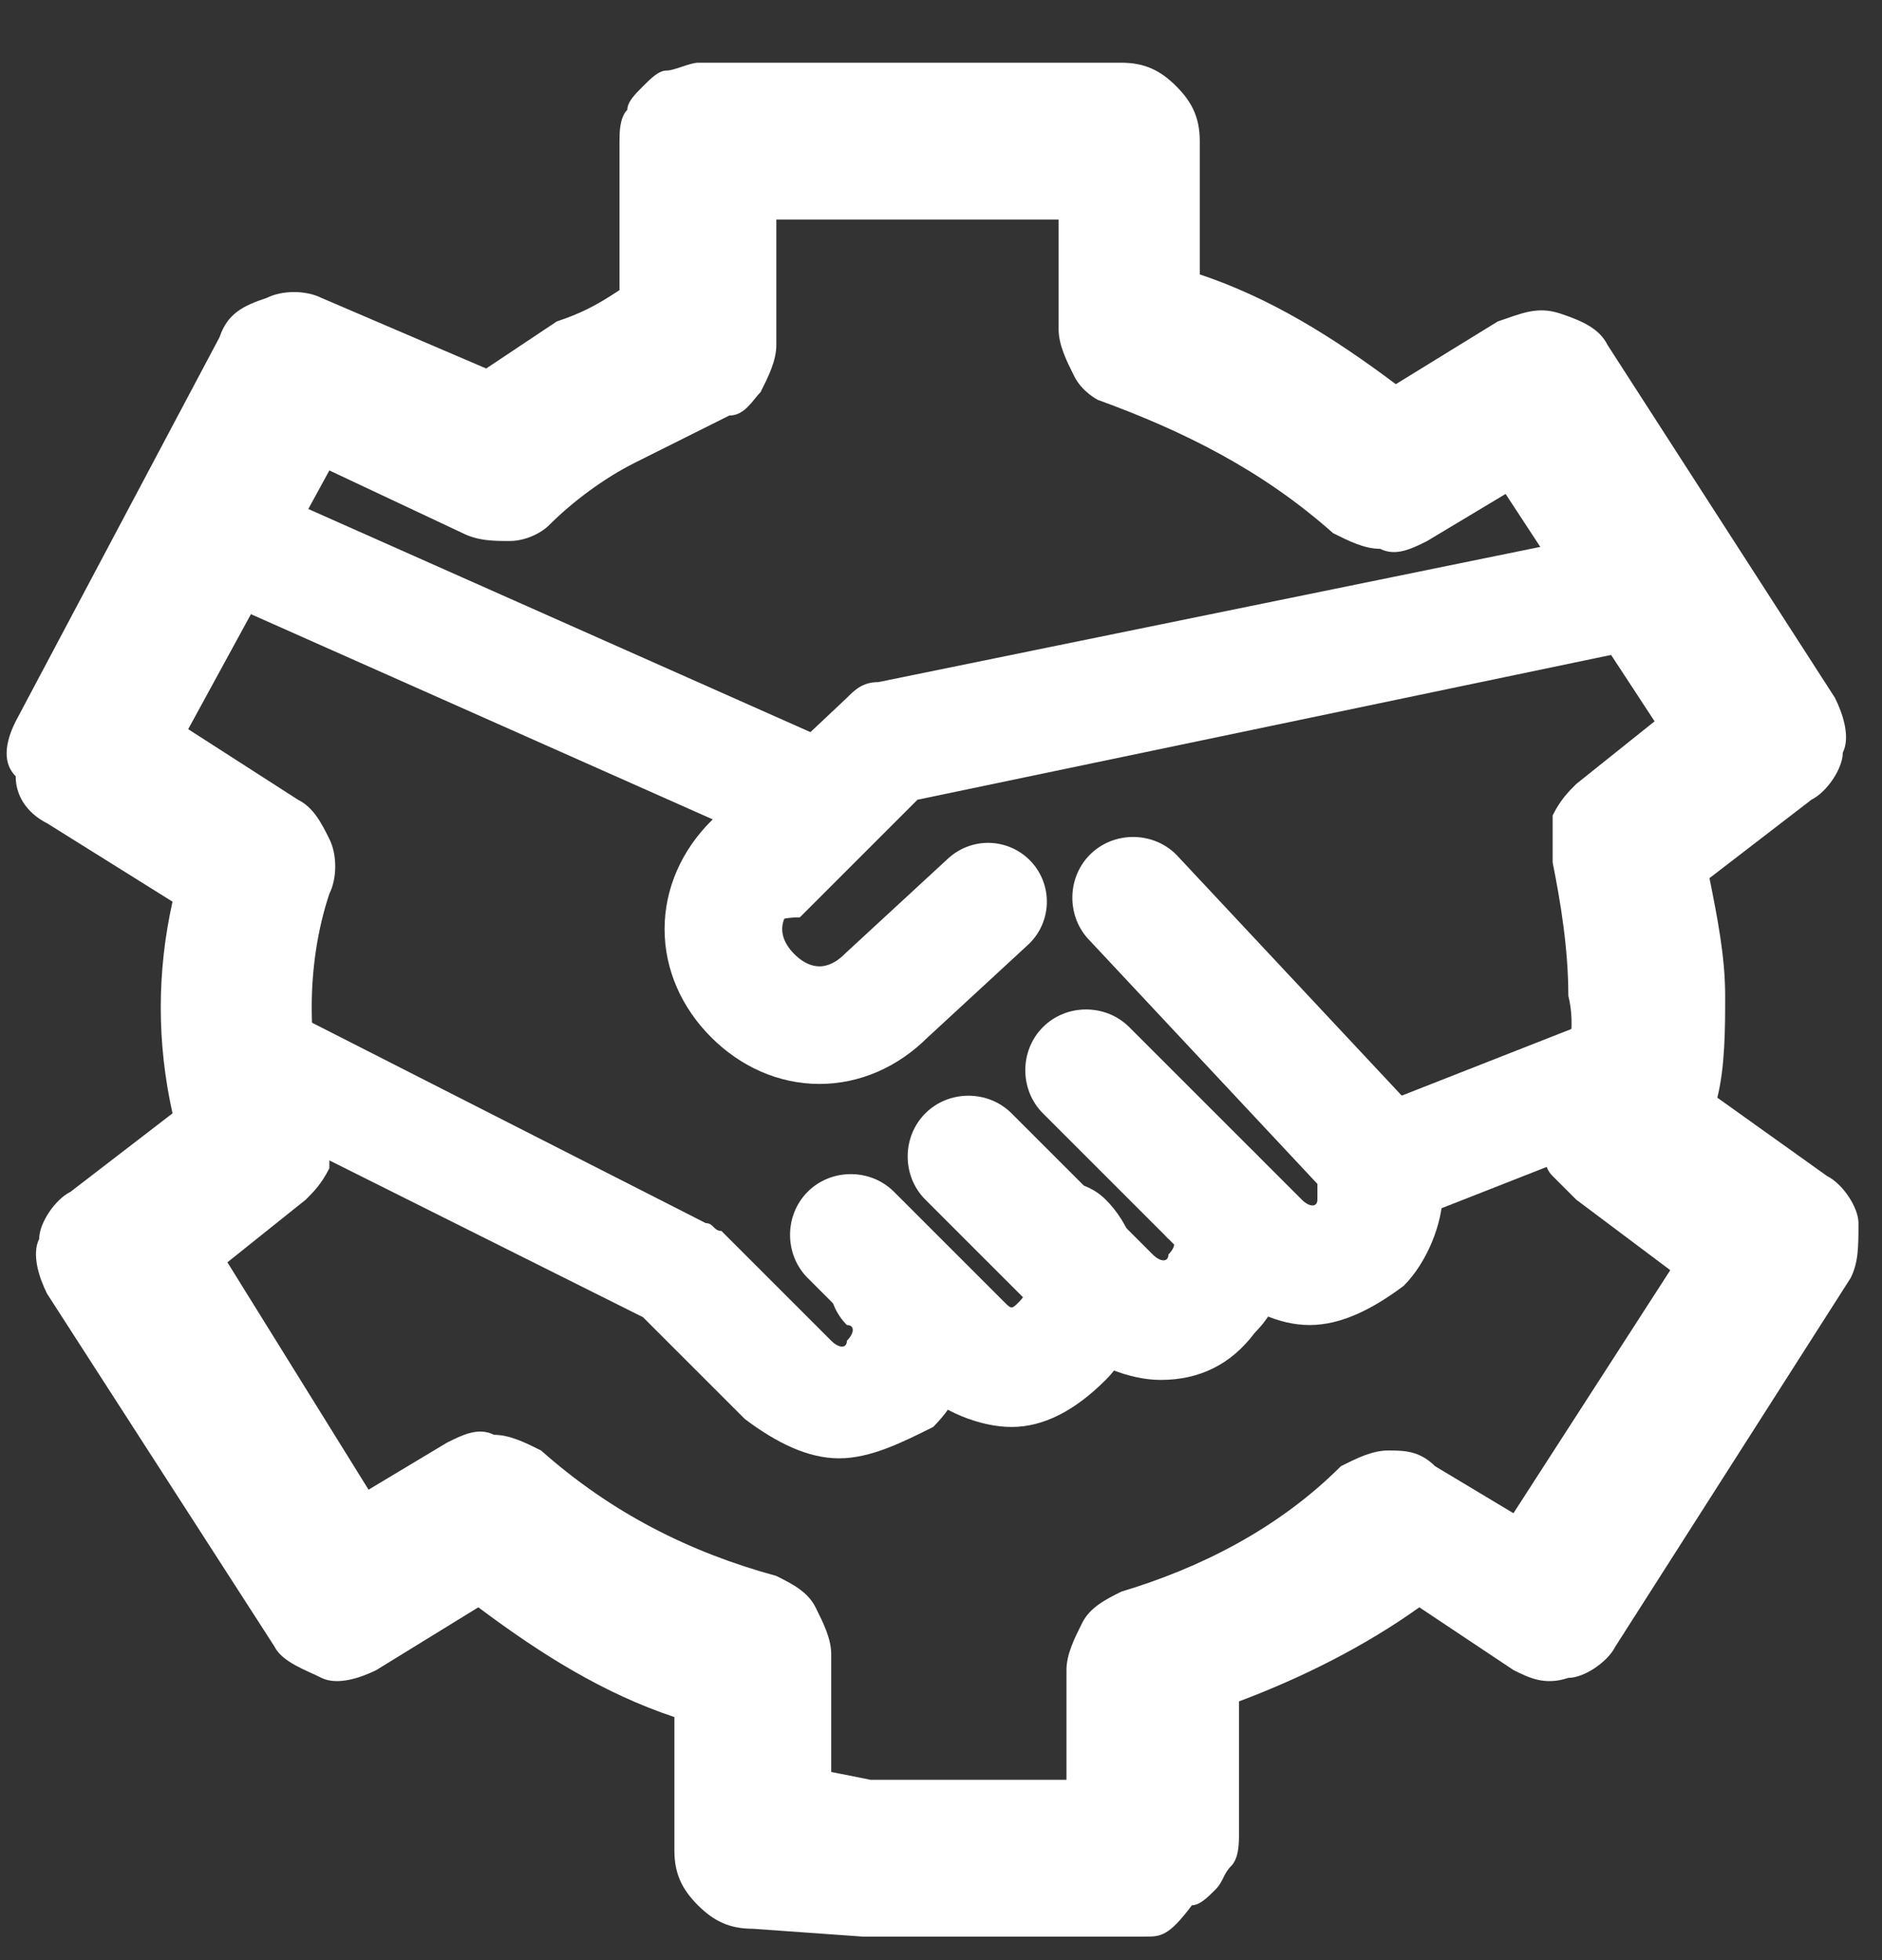 <svg width="24" height="25" viewBox="0 0 24 25" fill="none" xmlns="http://www.w3.org/2000/svg">
<rect x="0" y="0" width="24" height="25" fill="#333333" stroke="none"/>
<path d="M14.6 24.7H11L9.6 24.6C9.3 24.6 9.1 24.5 8.9 24.3C8.7 24.1 8.6 23.9 8.6 23.6V21.9C7.7 21.6 6.9 21.1 6.1 20.5L4.8 21.3C4.6 21.4 4.3 21.5 4.1 21.4C3.9 21.3 3.6 21.2 3.5 21L0.6 16.5C0.5 16.3 0.4 16 0.5 15.8C0.5 15.6 0.7 15.3 0.9 15.2L2.2 14.2C2 13.3 2 12.4 2.2 11.5L0.6 10.5C0.4 10.4 0.2 10.2 0.2 9.9C3.74764e-06 9.7 0.1 9.4 0.2 9.2L2.8 4.3C2.9 4 3.1 3.9 3.4 3.8C3.6 3.7 3.9 3.7 4.1 3.8L6.2 4.7C6.5 4.5 6.8 4.3 7.1 4.1C7.4 4 7.6 3.9 7.9 3.7V1.8C7.9 1.7 7.9 1.5 8 1.4C8 1.3 8.1 1.2 8.2 1.1C8.3 1 8.4 0.9 8.5 0.9C8.6 0.9 8.8 0.8 8.9 0.8H14.3C14.6 0.8 14.8 0.9 15 1.1C15.2 1.3 15.3 1.5 15.3 1.8V3.5C16.2 3.8 17 4.3 17.8 4.9L19.1 4.1C19.4 4 19.6 3.9 19.9 4C20.2 4.1 20.4 4.2 20.5 4.4L23.4 8.9C23.5 9.1 23.6 9.4 23.5 9.6C23.5 9.8 23.3 10.1 23.1 10.2L21.8 11.2C21.9 11.7 22 12.2 22 12.7C22 13.1 22 13.6 21.9 14L23.3 15C23.5 15.1 23.7 15.4 23.7 15.6C23.7 15.9 23.7 16.1 23.6 16.3L20.6 21C20.5 21.2 20.2 21.4 20 21.4C19.7 21.5 19.5 21.4 19.3 21.3L18.1 20.5C17.4 21 16.6 21.4 15.8 21.7V23.4C15.8 23.5 15.8 23.7 15.7 23.8C15.6 23.9 15.6 24 15.5 24.1C15.4 24.2 15.3 24.3 15.2 24.3C14.9 24.7 14.8 24.7 14.6 24.7ZM11.1 22.7H13.6V21.3C13.6 21.1 13.7 20.9 13.8 20.7C13.9 20.5 14.1 20.4 14.3 20.3C15.3 20 16.3 19.5 17.1 18.7C17.3 18.6 17.5 18.5 17.7 18.5C17.9 18.5 18.1 18.5 18.3 18.7L19.3 19.3L21.3 16.2L20.1 15.3C20 15.2 19.9 15.1 19.8 15C19.7 14.9 19.7 14.8 19.7 14.6C19.7 14.4 19.7 14.1 19.9 13.9C20 13.5 20.1 13.1 20 12.7C20 12.1 19.9 11.5 19.8 11C19.8 10.8 19.8 10.6 19.8 10.4C19.9 10.2 20 10.1 20.1 10L21.1 9.2L19.2 6.3L18.2 6.9C18 7 17.8 7.1 17.6 7C17.4 7 17.2 6.9 17 6.8C16.1 6 15.1 5.5 14 5.1C14 5.1 13.8 5 13.7 4.8C13.6 4.6 13.5 4.4 13.5 4.2V2.8H9.9V4.4C9.9 4.6 9.8 4.8 9.7 5C9.6 5.1 9.5 5.3 9.3 5.3C8.9 5.5 8.5 5.7 8.1 5.9C7.7 6.1 7.3 6.4 7 6.7C6.9 6.8 6.7 6.9 6.5 6.9C6.3 6.9 6.1 6.9 5.9 6.8L4.2 6L2.4 9.3L3.8 10.2C4 10.3 4.1 10.5 4.2 10.7C4.3 10.9 4.3 11.2 4.2 11.4C3.9 12.3 3.9 13.4 4.2 14.3C4.2 14.5 4.2 14.7 4.2 14.9C4.1 15.1 4 15.2 3.9 15.3L2.9 16.1L4.7 19L5.7 18.4C5.9 18.3 6.1 18.2 6.3 18.3C6.5 18.3 6.7 18.4 6.9 18.5C7.8 19.3 8.8 19.8 9.9 20.1C10.1 20.2 10.3 20.3 10.4 20.5C10.5 20.7 10.6 20.9 10.6 21.1V22.6L11.1 22.7Z" fill="white"/>
<path d="M16.7 16.9C16.3 16.9 15.9 16.7 15.5 16.4L13.3 14.2C13 13.9 13 13.4 13.3 13.1C13.6 12.8 14.1 12.8 14.4 13.1L16.6 15.3C16.7 15.4 16.8 15.4 16.8 15.3V15.2V15.1L13.9 12C13.6 11.7 13.6 11.2 13.9 10.9C14.2 10.6 14.7 10.6 15 10.9L17.9 14C18.2 14.3 18.4 14.7 18.4 15.2C18.4 15.6 18.2 16.1 17.9 16.4C17.5 16.7 17.1 16.9 16.7 16.9Z" fill="white"/>
<path d="M14.8 17.6C14.4 17.6 13.9 17.4 13.6 17.1L11.8 15.3C11.5 15 11.5 14.5 11.8 14.2C12.1 13.9 12.6 13.9 12.9 14.2L14.7 16C14.8 16.1 14.9 16.1 14.9 16C15 15.9 15 15.8 14.9 15.8C14.6 15.5 14.6 15 14.9 14.7C15.2 14.4 15.7 14.4 16 14.7C16.6 15.3 16.6 16.4 16 17C15.7 17.4 15.3 17.6 14.8 17.6Z" fill="white"/>
<path d="M12.9 18.2C12.5 18.2 12 18 11.7 17.7L10.3 16.3C10 16 10 15.5 10.3 15.2C10.6 14.9 11.1 14.9 11.4 15.2L12.8 16.6C12.9 16.7 12.9 16.7 13 16.6C13.1 16.5 13.1 16.4 13 16.4C12.7 16.1 12.7 15.6 13 15.3C13.3 15 13.8 15 14.1 15.3C14.7 15.9 14.7 17 14.1 17.6C13.7 18 13.3 18.2 12.9 18.2Z" fill="white"/>
<path d="M10.7 18.6C10.3 18.6 9.9 18.4 9.5 18.1L8.2 16.8L2.8 14.1C2.4 13.9 2.3 13.5 2.5 13.1C2.7 12.7 3.1 12.6 3.5 12.8L9 15.6C9.1 15.6 9.1 15.7 9.2 15.7L10.6 17.1C10.7 17.2 10.8 17.2 10.8 17.1C10.9 17 10.9 16.9 10.8 16.9C10.5 16.6 10.5 16.1 10.8 15.8C11.1 15.5 11.6 15.5 11.9 15.8C12.2 16.1 12.4 16.5 12.4 17C12.4 17.5 12.2 17.9 11.9 18.2C11.5 18.4 11.1 18.6 10.7 18.6Z" fill="white"/>
<path d="M17.6 15.7C17.3 15.7 17 15.5 16.9 15.2C16.7 14.8 16.9 14.4 17.3 14.2L20.1 13.1C20.5 12.9 20.9 13.1 21.1 13.5C21.3 13.9 21.1 14.3 20.7 14.5L17.9 15.6C17.8 15.7 17.7 15.7 17.6 15.7Z" fill="white"/>
<path d="M9.6 11.8C9.4 11.8 9.2 11.7 9.1 11.6C8.8 11.3 8.8 10.8 9.1 10.5L10.8 8.9C10.9 8.8 11 8.7 11.2 8.7L20.5 6.8C20.9 6.7 21.3 7 21.4 7.4C21.5 7.8 21.2 8.2 20.8 8.3L11.7 10.2L10.2 11.7C9.9 11.7 9.8 11.8 9.6 11.8Z" fill="white"/>
<path d="M9.6 11C9.1 11.5 9.1 12.2 9.6 12.7C10.1 13.2 10.8 13.2 11.3 12.7L12.6 11.5" stroke="white" stroke-width="1.5" stroke-miterlimit="10" stroke-linecap="round" stroke-linejoin="round"/>
<path d="M10.4 11C10.3 11 10.2 11 10.1 10.9L2.9 7.7C2.5 7.5 2.3 7.1 2.5 6.7C2.7 6.3 3.1 6.1 3.5 6.3L10.7 9.5C11.1 9.7 11.3 10.1 11.1 10.5C11 10.8 10.7 11 10.4 11Z" fill="white"/>
</svg>

